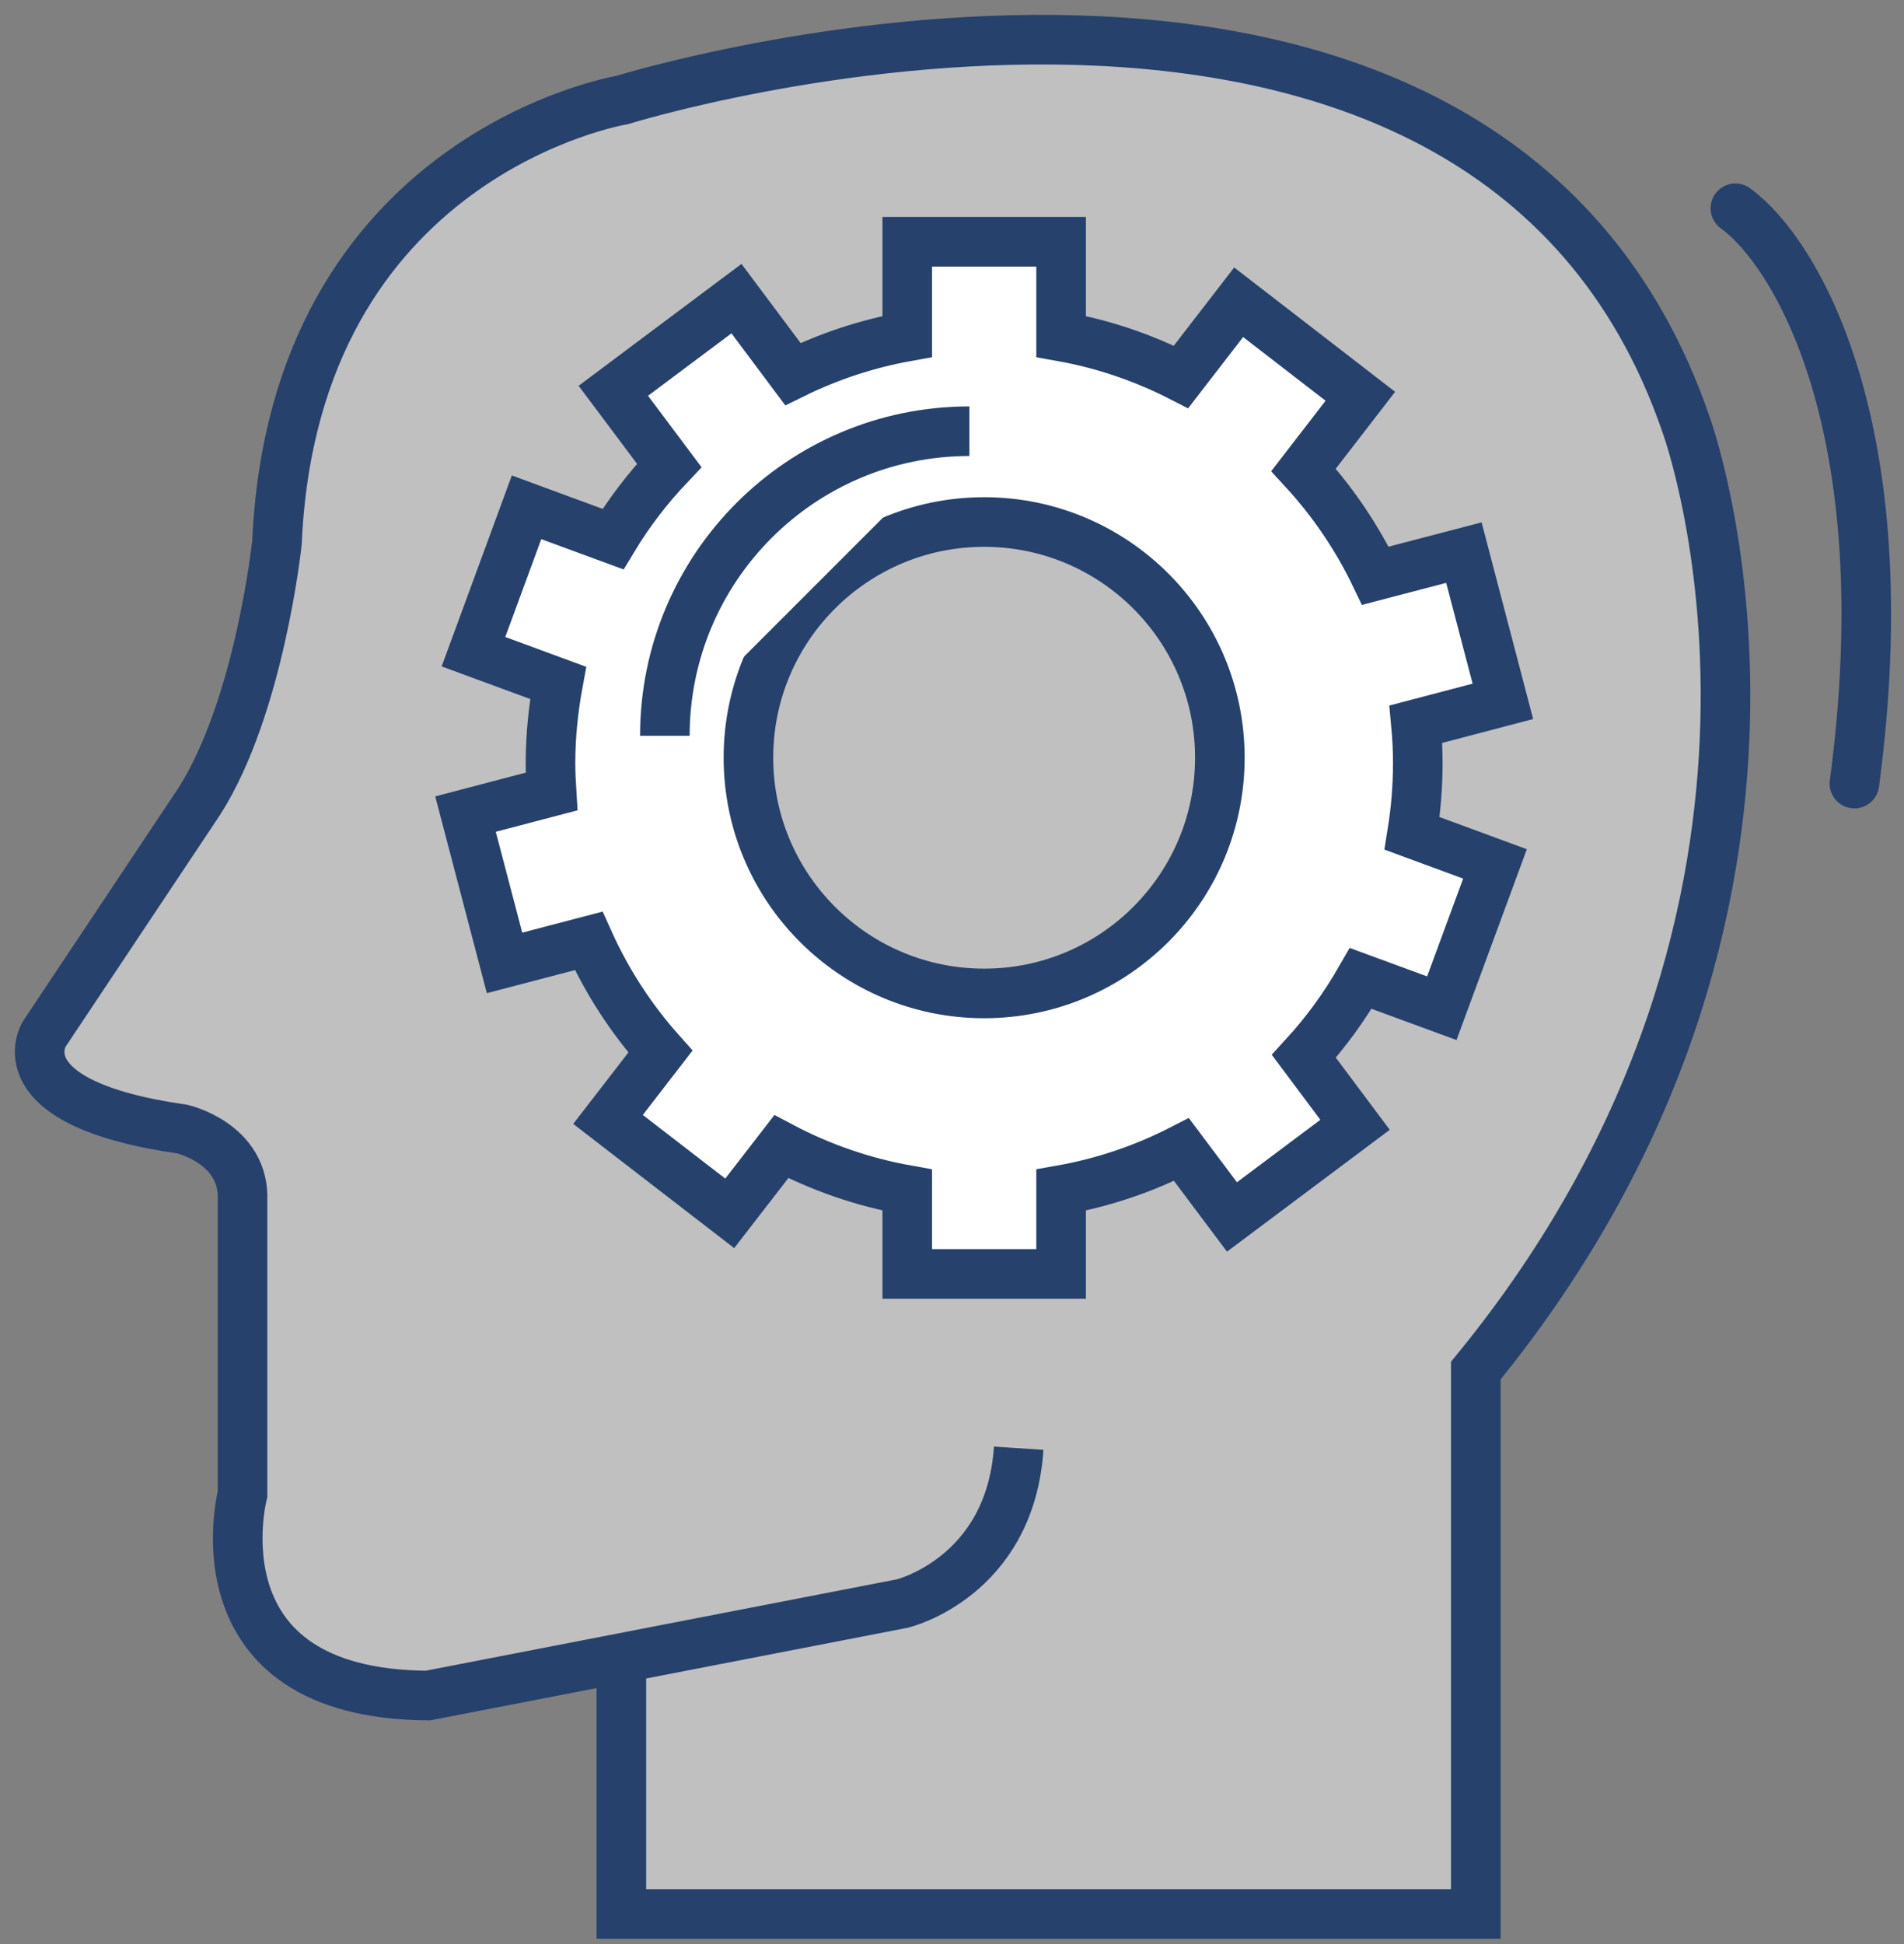 <svg width="96" height="98" viewBox="0 0 96 98" fill="none" xmlns="http://www.w3.org/2000/svg">
<rect x="0" y="0" width="96" height="98" fill="#808080" stroke="none"/>
<path d="M31.329 83.678V96.485H74.41V69.092C93.788 45.404 85.022 21.434 85.022 21.434C74.803 -8.467 31.358 5.045 31.358 5.045C31.358 5.045 14.836 7.779 13.965 27.343C13.965 27.343 13.098 35.61 10.052 40.39L2.226 52.132C2.226 52.132 0.051 55.612 9.185 56.916C9.185 56.916 12.369 57.641 12.227 60.541V75.326C12.227 75.326 9.619 85.399 21.58 85.472L45.498 80.834C45.498 80.834 50.929 79.526 51.363 73.005" fill="white" fill-opacity="0.5"/>
<path d="M31.329 83.678V96.485H74.41V69.092C93.788 45.404 85.022 21.434 85.022 21.434C74.803 -8.467 31.358 5.045 31.358 5.045C31.358 5.045 14.836 7.779 13.965 27.343C13.965 27.343 13.098 35.61 10.052 40.39L2.226 52.132C2.226 52.132 0.051 55.612 9.185 56.916C9.185 56.916 12.369 57.641 12.227 60.541V75.326C12.227 75.326 9.619 85.399 21.58 85.472L45.498 80.834C45.498 80.834 50.929 79.526 51.363 73.005" stroke="#25416C" stroke-width="2.5" stroke-miterlimit="10"/>
<path d="M71.485 38.474C71.485 37.81 71.453 37.154 71.392 36.506L75.775 35.355L73.81 27.858L69.347 29.024C68.407 27.068 67.184 25.27 65.725 23.686L68.589 19.976L62.453 15.237L59.548 19C57.673 18.04 55.644 17.343 53.501 16.962V12.187H45.744V16.962C43.711 17.327 41.775 17.971 39.977 18.858L37.133 15.054L30.924 19.7L33.743 23.463C32.669 24.593 31.713 25.837 30.907 27.177L26.549 25.573L23.872 32.852L28.141 34.424C27.898 35.736 27.756 37.093 27.756 38.478C27.756 38.956 27.78 39.43 27.809 39.9L23.471 41.038L25.439 48.54L29.68 47.43C30.6 49.475 31.823 51.359 33.297 53.011L30.656 56.43L36.793 61.165L39.393 57.803C41.354 58.84 43.492 59.589 45.744 59.99V64.219H53.501V59.99C55.648 59.61 57.689 58.913 59.569 57.949L62.116 61.347L68.322 56.701L65.742 53.25C66.839 52.056 67.795 50.739 68.609 49.322L72.696 50.824L75.378 43.55L71.198 42.01C71.384 40.856 71.485 39.677 71.485 38.474ZM49.621 50.079C43.059 50.079 37.736 44.757 37.736 38.195C37.736 31.633 43.059 26.315 49.621 26.315C56.182 26.315 61.505 31.633 61.505 38.195C61.505 44.757 56.187 50.079 49.621 50.079Z" fill="white" stroke="#25416C" stroke-width="2.5" stroke-miterlimit="10"/>
<path d="M33.522 37.093C33.522 28.611 40.399 21.737 48.877 21.737L33.522 37.093Z" fill="white"/>
<path d="M33.522 37.093C33.522 28.611 40.399 21.737 48.877 21.737" stroke="#25416C" stroke-width="2.5" stroke-miterlimit="10"/>
<path d="M87.5 10.5C90.5 12.667 95.9 21.5 93.5 39.5" stroke="#25416C" stroke-width="2.5" stroke-linecap="round" stroke-linejoin="round"/>
</svg>
